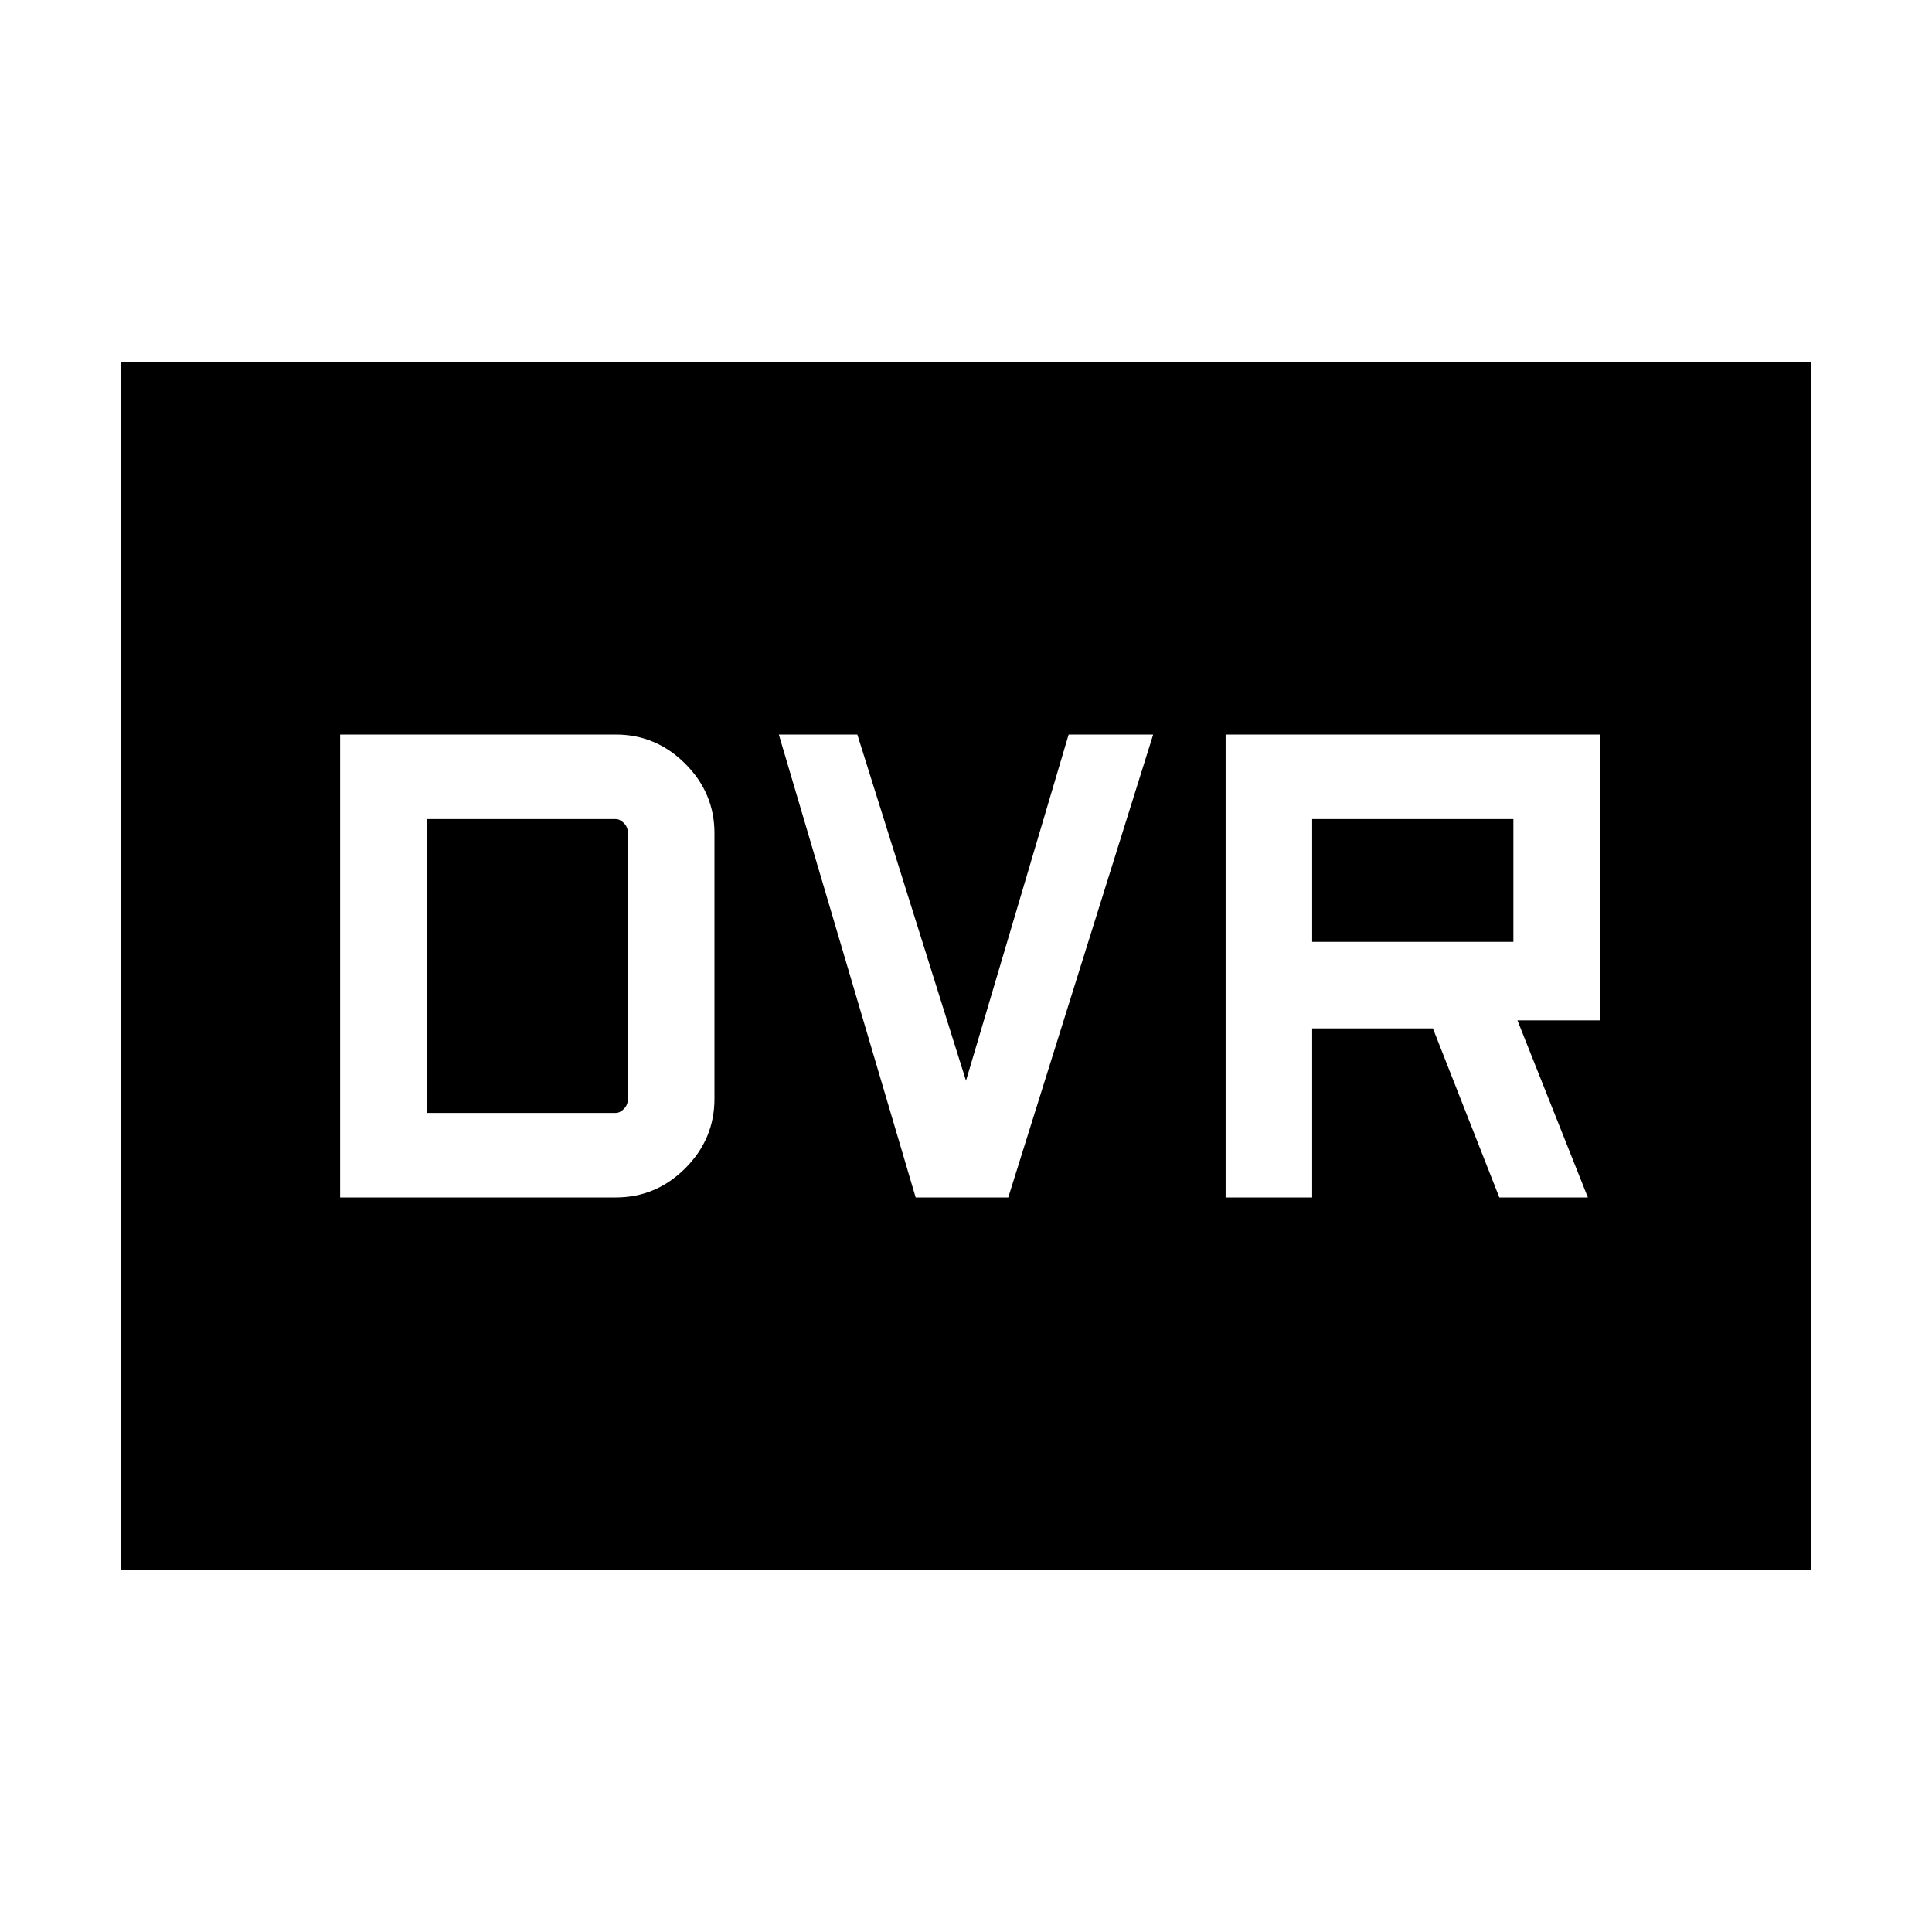 <svg xmlns="http://www.w3.org/2000/svg" height="40" width="40"><path d="M25.375 24.792H27.167V21.292H29.667L31.042 24.792H32.875L31.417 21.125H33.125V15.208H25.375ZM27.167 19.5V16.958H31.333V19.5ZM18.958 24.792H20.875L23.875 15.208H22.125L20 22.375L17.75 15.208H16.125ZM7.042 24.792H12.75Q13.583 24.792 14.188 24.188Q14.792 23.583 14.792 22.75V17.25Q14.792 16.417 14.188 15.813Q13.583 15.208 12.75 15.208H7.042ZM8.833 23.042V16.958H12.75Q12.833 16.958 12.917 17.042Q13 17.125 13 17.25V22.75Q13 22.875 12.917 22.958Q12.833 23.042 12.75 23.042ZM2.5 32.5V7.5H37.5V32.5Z"/></svg>